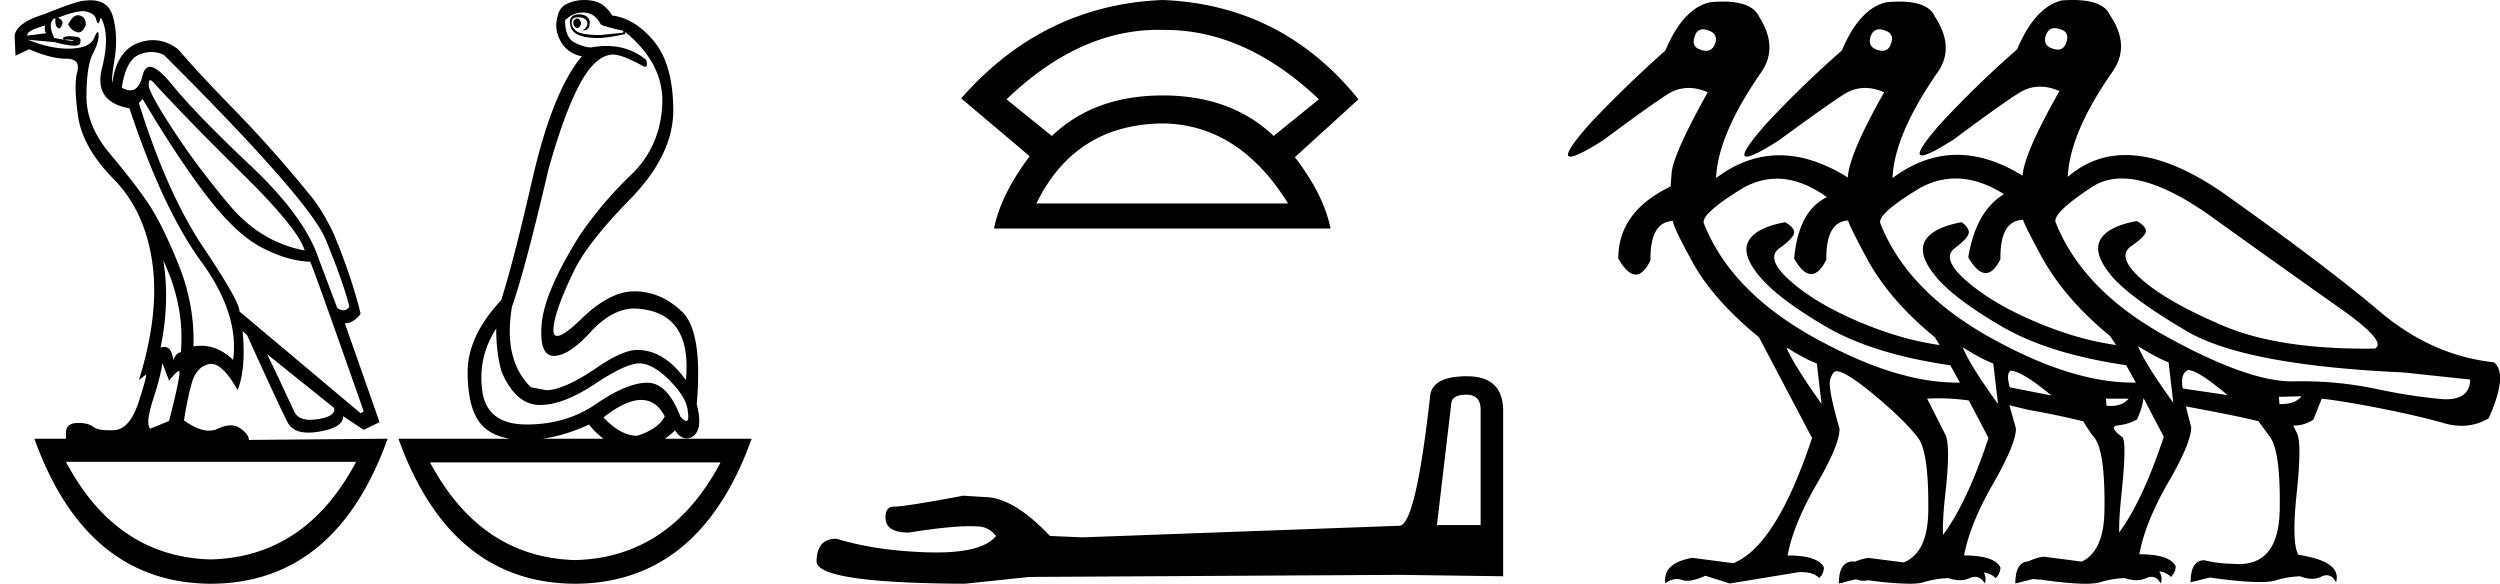 <svg xmlns="http://www.w3.org/2000/svg" width="77.088" height="18"><path d="M17.788.568q-.111.037-.111.128t.07.146q.027.022.054.022.04 0 .077-.05.063-.081.021-.163-.041-.083-.11-.083zM2.4.47q-.153 0-.296.282.084.183.264.237.028.01.054.01.131 0 .224-.229 0-.255-.194-.292Q2.425.47 2.399.47zM1.395.787q-.042.128.027.238l-.583.073q-.014-.164.556-.31zm.568.436zm.105-.003q.12 0 .195.033.027.012 0 .012-.052 0-.288-.04.05-.005.093-.005zm2.564 1.252q.035 0 .097.068 1.125 1.223 2.792 2.865Q9.19 7.048 9.397 7.724 8.035 7.468 7.07 6.318q-.966-1.15-1.681-2.236-.716-1.086-.799-1.414-.017-.196.042-.196zm.046-.868q.202 0 .384.096 4.321 4.308 4.946 5.604.584 1.405.764 2.154-.076.11-.182.11-.087 0-.193-.074l-.57-1.515q-.43-1.296-2.104-2.875-1.674-1.579-2.424-2.5-.441-.542-.676-.542-.164 0-.227.268-.108.455-.38.455-.115 0-.26-.081.126-.858.542-1.022.198-.078.38-.078zm.357 6.43q.666 1.405.541 2.83-.125 0-.236.236-.045-.403-.277-.403-.051 0-.112.02.292-1.405.084-2.683zM2.557.346q.066 0 .116.013.25.063.292.237.029.122.058.122.013 0 .025-.022.042-.073.056-.164.305.53.041 1.57t.848 1.24q1.028 3.104 2.209 4.72 1.18 1.615.986 3.038-.449-.438-.993-.438-.113 0-.23.019.042-1.296-.472-2.556t-.945-1.889q-.43-.63-1.16-1.497-.73-.867-.722-1.789.007-.921.194-1.286.188-.365.181-.584-.003-.091-.027-.091-.035 0-.112.182-.132.31-.73.328l-.07.001q-.568 0-1.235-.274l.82.073q.404.11.601.11.162 0 .183-.074.049-.164-.076-.192-.125-.027-.257-.027t-.201.055l.026.052-.29-.052Q1.492.787 1.617.623q.028-.055.097-.055-.028.183.049.274.028.034.056.034.046 0 .09-.098.07-.155-.125-.228.511-.204.773-.204zm15.412.04q.375 0 .555.365.056.055.695.2v.056l-.695.073q-.597 0-.75-.12-.153-.118-.146-.273.007-.155.188-.155.18 0 .25.082t.035.173q-.035.092-.132.147h.028q.18 0 .187-.22.007-.237-.299-.273-.389 0-.291.374.092.357.854.357l.076-.001q.431-.037.765-.128L19.26.97q1.236 1.004 1.16 2.29-.077 1.288-.966 2.136-.889.85-1.584 1.871-1.083 1.734-1.167 2.72-.083.986.376.986.458 0 1.118-.721.66-.721 1.34-.74 1.82.055 1.612 2.209-.667-.93-1.5-.93-.417 0-1.14.474-1.097.766-1.667.766l-.472-.091q-.861-.84-.583-2.482.416-1.187 1.125-4.235.486-1.734.965-2.628.48-.895 1.022-.913.291 0 .944.365.027.01.047.01.094 0 .037-.21-.526-.429-1.226-.429-.225 0-.47.045-.208 0-.506-.146-.3-.146-.3-.694.251-.237.543-.237zM4.396 3.05q1.083 1.825 1.986 3.002.903 1.178 1.702 1.588.799.411 1.48.43.083.145 1.653 4.617l-.097.055-3.738-3.14q.028-.273-1.104-1.962-1.132-1.687-1.994-4.46l.112-.128zm3.834 7.867l2.07 1.66q.07.256-.5.348-.127.02-.233.02-.37 0-.49-.248-.152-.32-.389-.831-.236-.511-.458-.95zm7.071-.785q0 .767.167 1.332.43 1.004 1.153 1.023h.038q.711 0 1.699-.657.938-.625 1.365-.625.034 0 .066.004.416.055.903.566.486.51.514.894.05.311-.043.311-.06 0-.18-.128-.399-1.05-1.024-1.05h-.01q-.633.01-1.557.648-.923.639-2.153.639t-1.368-1.04q-.14-1.04.43-1.917zm-10.294 1.06l.208.547q.195-.255.299-.3l.005-.002q.088 0-.304 1.543l-.583.238q-.153-.146.09-.904.243-.757.285-1.122zm14.763 1.14q.461 0 .727.502-.18.384-.847.603-.514 0-1.042-.566.685-.539 1.162-.539zm-1.607.758q.207.265.448.438h-1.883q.692-.095 1.435-.438zm-7.182 1.15Q9.427 17.175 6.5 17.25q-2.913-.076-4.467-3.011zm11.239.018q-1.554 2.935-4.48 3.012-2.913-.077-4.48-3.012zM2.796.008q-.084 0-.179.013-.222 0-1.264.42-.834.255-.903.657l.028.62.417-.2q.68.292 1.139.292.458 0 .347.41-.111.411.028 1.37.139.958 1.097 1.934.959.977 1.188 2.556.23 1.578-.41 3.641l.209-.164q.004-.004.007-.004.046 0-.216.816-.277.867-.757.894-.084.005-.16.005-.348 0-.486-.105-.155-.12-.462-.12l-.045.001q-.34.01-.34.302v.182H1.06Q2.66 17.982 6.507 18q3.849-.018 5.446-4.472l-4.279.037q0-.165-.264-.356-.129-.094-.296-.094-.175 0-.391.103-.13.061-.278.061-.337 0-.771-.317.097-.639.236-1.14.139-.503.528-.594.036-.008.073-.008.362 0 .816.811.264-.675.153-1.825l.139.128q1.042 2.3 1.257 2.701.163.305.634.305.15 0 .331-.031.75-.128.737-.475l.639.42.486-.237-1.07-3.048q.264 0 .487-.292-.264-1.096-.82-2.446-.39-.822-.792-1.278Q8.411 4.603 7.23 3.39T5.493 1.518q-.373-.28-.775-.28-.226 0-.461.088-.653.246-.792 1.214-.042-.037.07-.73.11-.694-.05-1.287-.138-.514-.689-.514zM18.016 0q-.252 0-.478.094-.292.11-.347.42-.111.383.097.757.208.374.653.466-.89 1.058-1.514 3.741-.584 2.556-.973 3.779-1.042 1.113-1.035 2.236.007 1.122.424 1.597.301.343.878.438h-3.434q1.597 4.454 5.446 4.472 3.848-.018 5.445-4.472h-2.674q.153-.11.313-.256.156.245.354.245.083 0 .174-.044.347-.219.139-1.004.194-2.245-.459-2.865-.653-.621-1.473-.621-.75 0-1.625.849-.543.526-.743.526-.124 0-.118-.198.014-.52.611-1.761.403-.876 1.75-2.254 1.348-1.378 1.334-2.775-.014-1.396-.597-2.099-.584-.703-1.292-.794-.111-.2-.292-.328Q18.4.02 18.1.003 18.059 0 18.017 0zM35.72.92q.067 0 .133.002h.069q2.49 0 4.748 2.14l-1.397 1.13q-1.309-1.249-3.42-1.249-2.11 0-3.419 1.25l-1.397-1.13Q33.266.92 35.72.92zm.133 2.886q2.35.03 3.865 2.467h-7.76q1.19-2.438 3.895-2.467zm0-3.806q-3.686.149-6.214 3.033l2.111 1.784q-.892 1.189-1.1 2.23h10.377q-.208-1.041-1.1-2.2l1.962-1.785Q39.54.15 35.853 0zm9.36 12.17q.442 0 .442.464v3.556h-1.347l.442-3.746q.021-.273.463-.273zm.021-.568q-1.073 0-1.136.61-.442 3.978-.947 4l-9.765.357-1.01-.042q-1.137-1.2-2.02-1.2l-.653-.042q-1.789.337-2.146.337-.253 0-.253.337 0 .463.716.463 1.228-.196 1.884-.196.12 0 .22.006.358 0 .59.295-.411.508-1.838.508-.11 0-.225-.003-1.62-.042-2.862-.421-.61 0-.61.716.063.652 4.566.673l2-.21 11.406-.064 3.199.043v-5.135q-.021-1.032-1.116-1.032zM63.354.867c.045 0 .095.01.15.029.208.049.281.177.22.386-.046.165-.137.248-.272.248a.48.48 0 0 1-.15-.028c-.209-.061-.283-.196-.221-.404.054-.154.145-.231.273-.231zM52.51.904a.45.45 0 0 1 .148.028c.208.062.288.19.239.386-.056.166-.152.248-.29.248a.483.483 0 0 1-.152-.027c-.208-.061-.275-.196-.202-.405.045-.153.13-.23.257-.23zm5.44 0a.48.48 0 0 1 .149.028c.208.062.282.19.22.386-.045.166-.136.248-.272.248a.48.48 0 0 1-.15-.027c-.209-.061-.282-.196-.22-.405.053-.153.145-.23.273-.23zm-3.163 4.605c.5 0 1.015.19 1.547.57-.588.282-.925.914-1.01 1.894.18.319.355.478.524.478.162 0 .318-.147.468-.441-.012-.782.212-1.186.673-1.212.004.072.193.458.568 1.157.46.857 1.16 1.672 2.104 2.445l.148.239c-.797-.11-1.633-.353-2.51-.727-.876-.373-1.575-.79-2.095-1.25-.521-.46-.632-.796-.331-1.01.3-.215.45-.378.45-.488 0-.098-.092-.202-.276-.312-.6.11-.977.303-1.13.579-.153.275-.04.64.34 1.093.38.454 1.054.966 2.022 1.535.968.57 2.255.972 3.86 1.205l.295.533h-.098c-1.265 0-2.73-.462-4.397-1.388-1.71-.95-2.84-2.117-3.392-3.502-.098-.184.273-.536 1.112-1.057.366-.227.742-.34 1.128-.34zm5.513-.006c.481 0 .98.161 1.494.485-.576.343-.944.992-1.103 1.948.19.322.369.483.539.483.16 0 .311-.142.454-.428-.013-.796.22-1.2.698-1.213.037.123.22.49.552 1.103.478.882 1.188 1.71 2.132 2.482l.184.276c-.797-.11-1.633-.353-2.51-.727-.876-.373-1.577-.79-2.104-1.25-.527-.46-.647-.796-.359-1.01.288-.215.432-.378.432-.488 0-.098-.073-.202-.22-.312-.6.11-.978.303-1.13.579-.154.275-.044.64.33 1.093.374.454 1.048.966 2.022 1.535.975.57 2.264.972 3.87 1.205h-.019l.295.533h-.098c-1.265 0-2.727-.462-4.388-1.388-1.703-.95-2.83-2.117-3.382-3.502-.098-.184.272-.533 1.112-1.048a2.266 2.266 0 0 1 1.2-.356zm7.174 5.908c.196 0 .6.257 1.214.772l-1.38-.203c-.06-.306-.005-.496.166-.57zm-5.478.018c.241.012.66.268 1.258.766l-1.276-.251c-.086-.27-.08-.441.018-.515zm3.433-5.925c.748 0 1.684.403 2.808 1.21a586.624 586.624 0 0 0 3.934 2.803c.974.686 1.327 1.097 1.057 1.232l-.276.002c-1.82 0-3.281-.234-4.384-.7-1.158-.491-2-.969-2.528-1.435-.527-.465-.637-.805-.33-1.02.306-.214.46-.37.46-.469 0-.098-.093-.202-.277-.312-.6.11-.977.303-1.13.579-.153.276-.043.64.33 1.094.374.453 1.156 1.03 2.345 1.728 1.188.698 3.413 1.121 6.673 1.268l2.058.22c-.01.405-.258.607-.741.607-.059 0-.121-.003-.187-.009a17.4 17.4 0 0 1-2.031-.322 11.076 11.076 0 0 0-2.5-.22h-.036c-.917 0-2.217-.466-3.898-1.397-1.704-.944-2.831-2.108-3.383-3.493-.098-.184.273-.551 1.112-1.103.267-.175.575-.263.924-.263zm.501 5.171c.392.245.705.41.938.497l.147 1.25c-.6-.834-.962-1.416-1.085-1.747zm-10.846.037c.392.245.705.41.938.496l.147 1.25c-.589-.833-.95-1.415-1.085-1.746zm5.441 0c.393.245.705.41.938.496l.147 1.25c-.6-.833-.962-1.415-1.085-1.746zm10.442 1.507c-.126.16-.332.24-.618.24h-.062l-.019-.221.7-.019zm-5.331.074c-.118.15-.306.225-.565.225-.037 0-.075-.001-.115-.004l-.019-.221zm.46-.018l.625 1.195c-.433 1.306-.892 2.29-1.376 2.95-.004-.307.02-.7.07-1.177.11-1.035.123-1.62.037-1.755-.294-.22-.35-.343-.165-.368.233-.024.435-.086.606-.184a2.14 2.14 0 0 0 .203-.661zm-6.328.007c.295 0 .609.022.941.066l.607 1.158c-.442 1.332-.91 2.328-1.404 2.989-.01-.317.013-.734.071-1.252.117-1.035.114-1.657-.009-1.865l-.551-1.085c.112-.007.227-.01.345-.01zm4.423 5.035zm-7 .006zm1.509.02zM63.914 0c-.106 0-.218.004-.337.013-.551.135-1.011.637-1.379 1.508a32.229 32.229 0 0 0-2.316 2.242c-.607.687-.814 1.03-.619 1.03.135 0 .464-.165.987-.497.968-.723 1.639-1.2 2.013-1.434.203-.126.417-.19.644-.19.19 0 .39.046.597.135-.724 1.275-1.103 2.145-1.14 2.61-.692-.429-1.363-.643-2.014-.643-.687 0-1.352.239-1.994.717.037-.882.49-1.954 1.36-3.217.393-.527.374-1.115-.055-1.765-.132-.306-.5-.46-1.1-.46-.12 0-.25.007-.389.02-.551.122-1.01.618-1.378 1.488A32.229 32.229 0 0 0 54.477 3.8c-.607.687-.813 1.03-.619 1.03.136 0 .465-.165.987-.497.968-.71 1.64-1.186 2.013-1.425a1.19 1.19 0 0 1 .652-.196c.188 0 .385.044.589.132-.723 1.275-1.097 2.15-1.121 2.629-.73-.457-1.433-.685-2.106-.685-.682 0-1.334.234-1.957.703.037-.882.49-1.954 1.36-3.217.392-.527.38-1.115-.036-1.765-.143-.306-.516-.46-1.119-.46-.12 0-.25.007-.389.02-.551.122-1.011.618-1.379 1.488A38.293 38.293 0 0 0 49.036 3.8c-.607.687-.812 1.03-.613 1.03.139 0 .472-.165 1-.497.955-.71 1.62-1.186 1.994-1.425a1.19 1.19 0 0 1 .652-.196c.188 0 .384.044.589.132-.711 1.275-1.082 2.105-1.113 2.491-.017.217-.027.355-.03.415-1.077.515-1.615 1.256-1.615 2.223.19.328.369.492.539.492.16 0 .311-.146.454-.437-.012-.796.22-1.2.698-1.213-.024.073.175.496.598 1.268s1.106 1.544 2.05 2.317l1.636 3.106c-.736 2.218-1.545 3.505-2.427 3.86l-1.268-.165c-.613.11-.889.374-.828.79a.568.568 0 0 1 .35-.138c.052 0 .104.01.156.028a.475.475 0 0 0 .166.027c.148 0 .335-.051.56-.155l.754.239 2.132-.35.072-.001c.256 0 .44.062.553.185a.457.457 0 0 0 .147-.33c-.122-.246-.496-.368-1.121-.368.122-.65.423-1.385.9-2.206.479-.821.711-1.391.7-1.71-.246-.845-.34-1.351-.286-1.516.055-.166.12-.249.193-.249.196 0 .6.258 1.214.772.612.515 1.047.944 1.305 1.287.22.294.325 1.042.312 2.243-.009.864-.262 1.395-.76 1.593l-1.096-.14c-.162.029-.299.07-.412.121a3.982 3.982 0 0 1-.048-.011c-.294 0-.441.226-.441.68l.089-.023c0 .008.002.015.003.023a.77.77 0 0 1 .042-.034l.385-.096a.51.51 0 0 1 .07.02.5.5 0 0 0 .168.026.81.81 0 0 0 .157-.016 9.8 9.8 0 0 0 1.248.108c.196 0 .345-.015.448-.045a2.81 2.81 0 0 1 .772-.129c.123.043.239.065.347.065.11 0 .21-.022.306-.065a.4.4 0 0 1 .164-.039c.118 0 .22.068.305.205a.44.44 0 0 0-.035-.338.595.595 0 0 1 .366.172.457.457 0 0 0 .147-.33c-.123-.246-.497-.368-1.122-.368.123-.65.42-1.385.892-2.206.472-.821.708-1.391.708-1.71l-.203-.717c.147.037.35.086.607.147a24.68 24.68 0 0 1 1.673.35c.122.208.239.38.35.514.22.294.32 1.042.302 2.243-.012.83-.246 1.352-.7 1.568l-1.184-.153a1.658 1.658 0 0 0-.465.148c-.266.013-.399.24-.399.68l.567-.142a.48.48 0 0 0 .185.019c.605.087 1.076.131 1.41.131.196 0 .346-.015.449-.045a2.81 2.81 0 0 1 .772-.129c.122.043.238.065.347.065.108 0 .21-.022.305-.065a.396.396 0 0 1 .163-.039c.115 0 .21.068.288.205a.425.425 0 0 0-.049-.374.59.59 0 0 1 .361.172.457.457 0 0 0 .147-.331c-.122-.245-.496-.368-1.121-.368.122-.662.42-1.4.891-2.215.472-.815.708-1.382.708-1.7l-.165-.644c1.189.22 1.936.374 2.242.46l.35.478c.22.294.321 1.041.303 2.242-.017 1.121-.437 1.682-1.26 1.682-.06 0-.12-.003-.183-.009a3.78 3.78 0 0 1-.882-.11c-.282 0-.423.227-.423.68l.588-.147c.666.093 1.18.14 1.542.14.212 0 .372-.017.48-.048a2.81 2.81 0 0 1 .772-.129c.127.05.246.076.358.076a.669.669 0 0 0 .295-.067.377.377 0 0 1 .163-.042c.115 0 .21.072.287.217.123-.429-.263-.71-1.158-.846-.147-.233-.165-.87-.055-1.911.11-1.042.11-1.661 0-1.857l-.11-.22a1.048 1.048 0 0 0 .625-.184l.257-.644c.441.049 1.051.15 1.83.303.777.154 1.42.304 1.93.45.19.056.374.083.552.083.297 0 .575-.076.835-.23.405-.906.46-1.482.166-1.727-1.275-.135-2.448-.656-3.52-1.563-1.073-.907-2.635-2.093-4.688-3.557-1.188-.848-2.24-1.271-3.155-1.271-.666 0-1.26.224-1.781.674.037-.895.49-1.967 1.36-3.218.392-.539.374-1.127-.055-1.764C64.93.158 64.546 0 63.914 0z"/></svg>